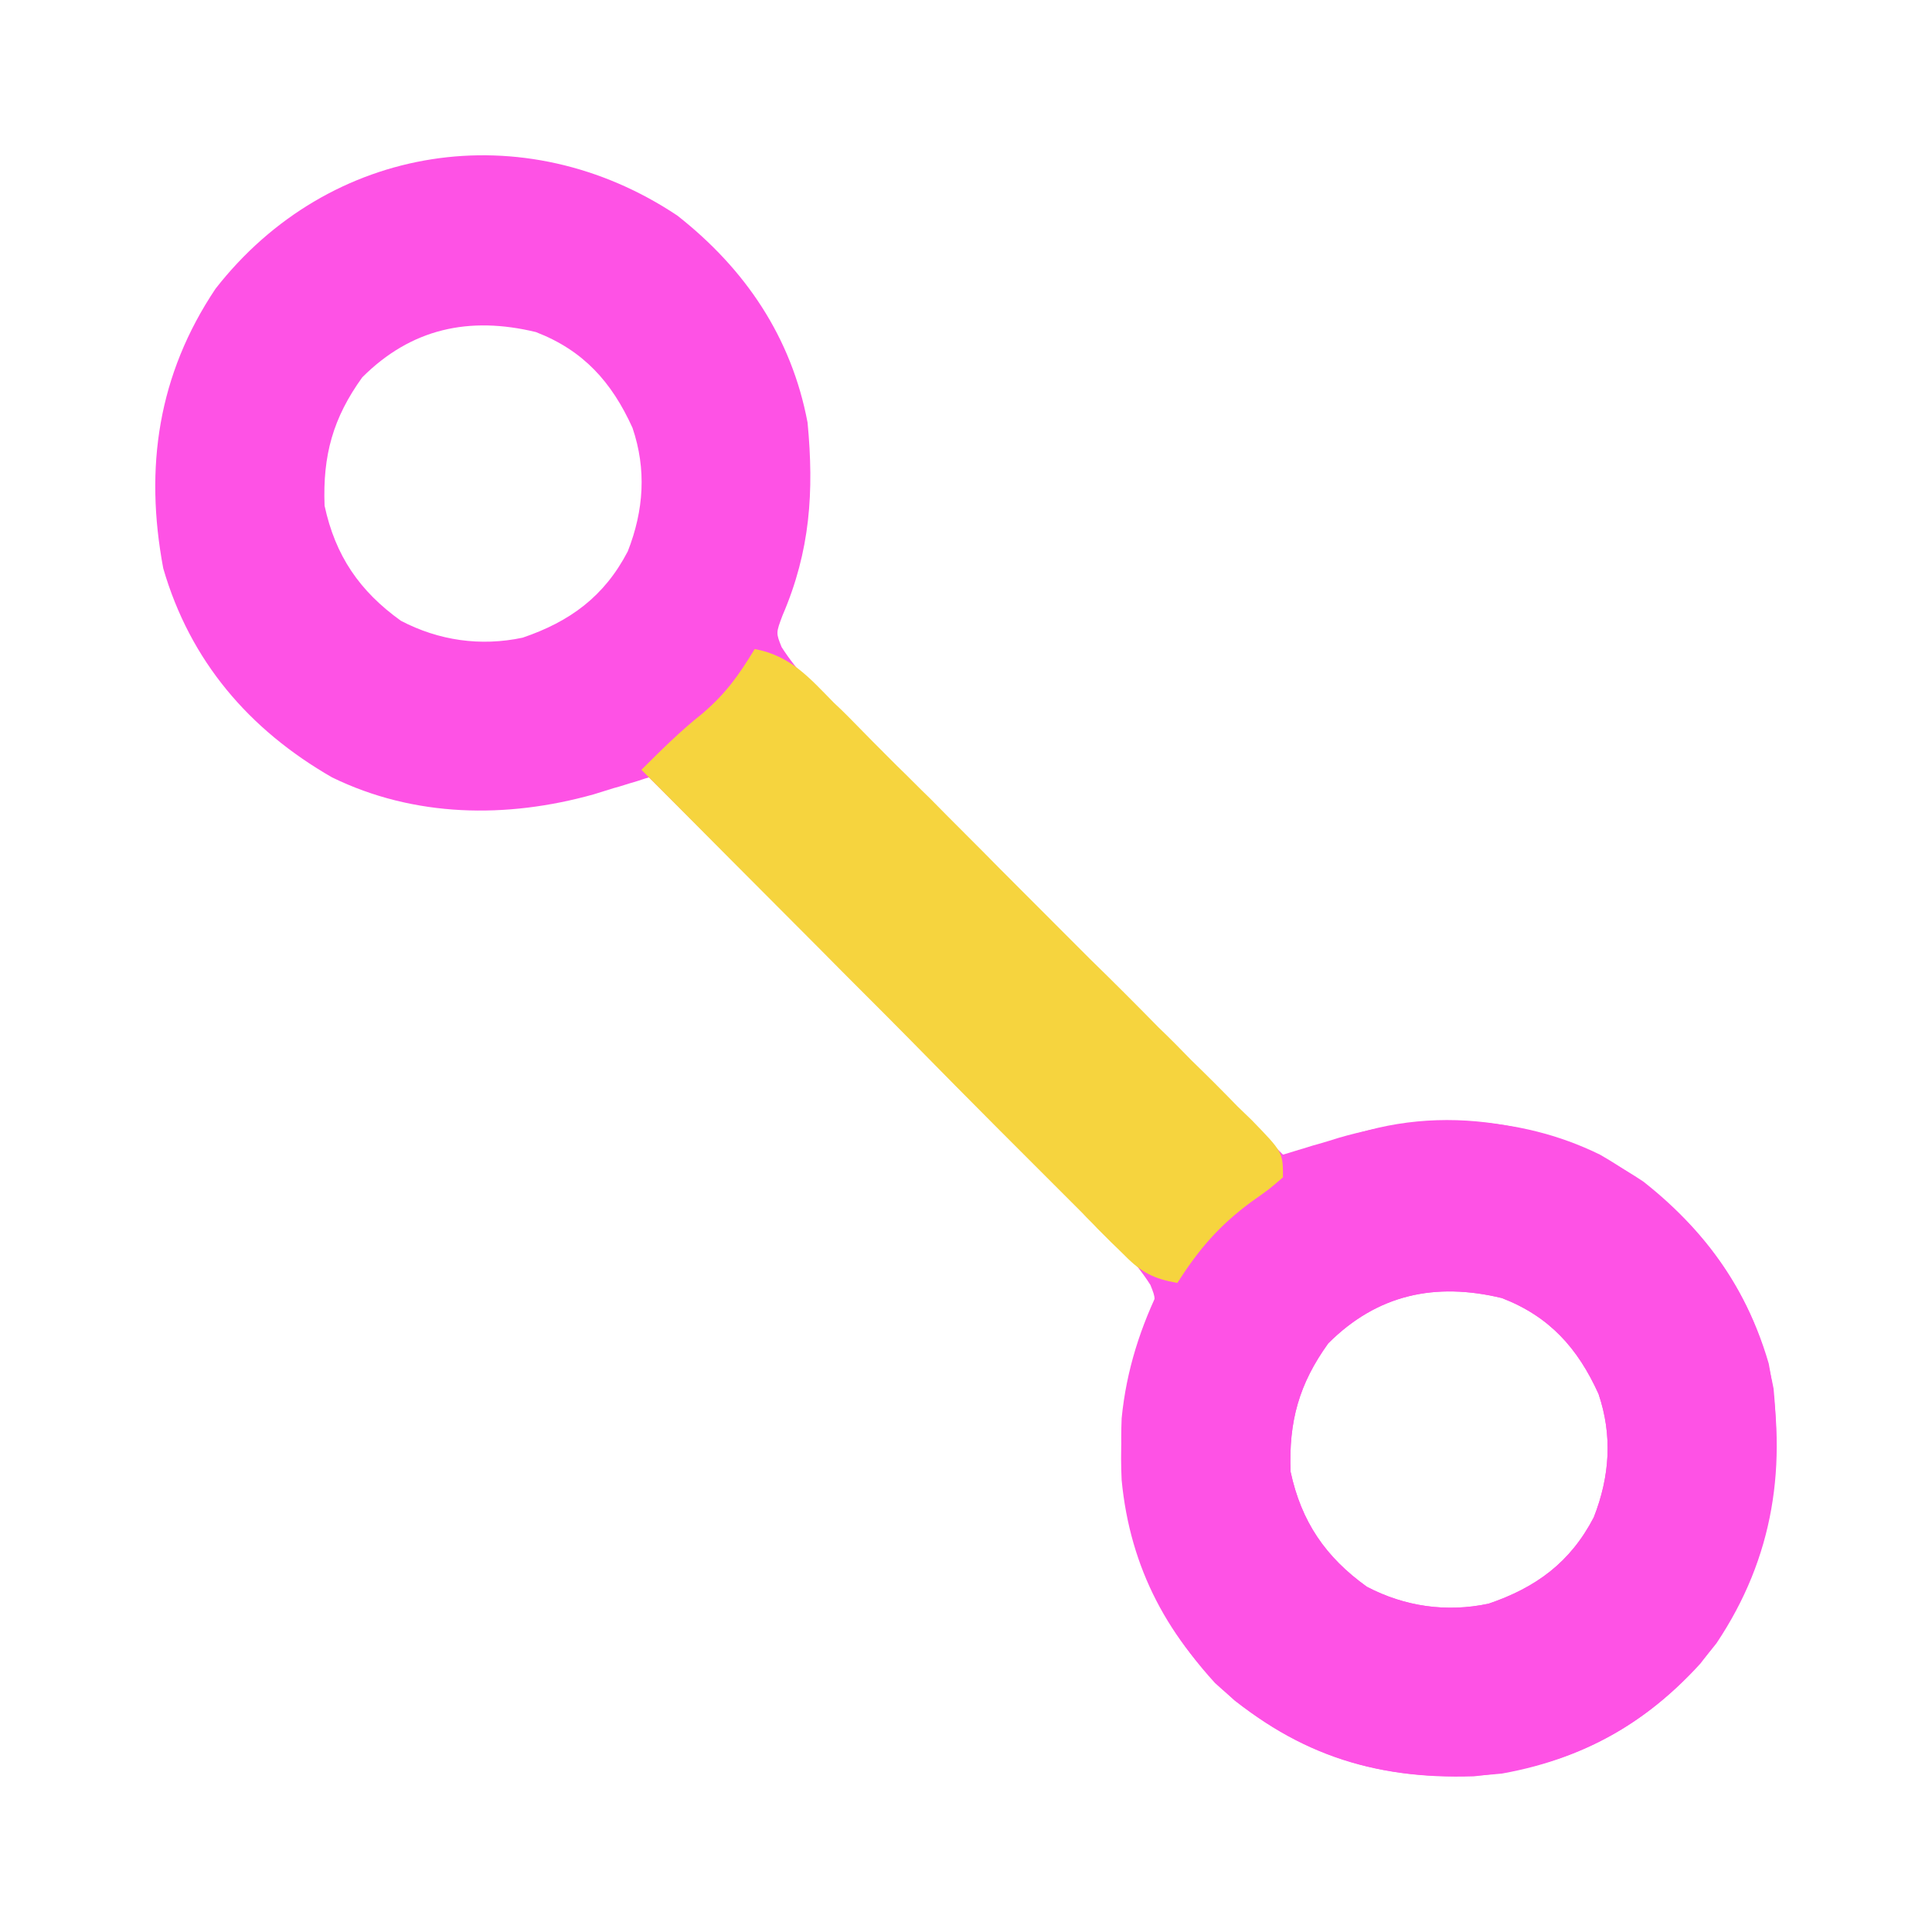 <?xml version="1.0" encoding="UTF-8"?>
<svg xmlns="http://www.w3.org/2000/svg" xmlns:xlink="http://www.w3.org/1999/xlink" width="16" height="16" viewBox="0 0 16 16" version="1.1">
<g id="surface1">
<path style=" stroke:none;fill-rule:nonzero;fill:rgb(99.608%,32.157%,89.804%);fill-opacity:1;" d="M 5.609 1.785 C 6.172 2.227 6.555 2.793 6.688 3.5 C 6.742 4.07 6.711 4.562 6.48 5.098 C 6.426 5.242 6.426 5.242 6.473 5.359 C 6.605 5.566 6.773 5.73 6.949 5.902 C 6.988 5.941 7.027 5.98 7.07 6.02 C 7.199 6.152 7.332 6.281 7.465 6.414 C 7.555 6.504 7.645 6.594 7.734 6.684 C 7.977 6.926 8.215 7.16 8.453 7.398 C 8.699 7.645 8.941 7.887 9.188 8.129 C 9.668 8.609 10.145 9.086 10.625 9.562 C 10.668 9.551 10.711 9.535 10.754 9.523 C 10.809 9.508 10.863 9.488 10.922 9.473 C 10.977 9.457 11.031 9.441 11.09 9.422 C 11.805 9.215 12.574 9.23 13.25 9.562 C 13.938 9.957 14.426 10.527 14.648 11.293 C 14.805 12.129 14.691 12.898 14.215 13.609 C 13.75 14.203 13.18 14.555 12.438 14.688 C 11.59 14.773 10.898 14.609 10.223 14.082 C 9.676 13.586 9.359 12.988 9.289 12.258 C 9.266 11.77 9.328 11.355 9.52 10.902 C 9.574 10.758 9.574 10.758 9.527 10.641 C 9.395 10.434 9.227 10.27 9.051 10.098 C 9.012 10.059 8.973 10.02 8.93 9.977 C 8.801 9.848 8.668 9.719 8.535 9.586 C 8.445 9.496 8.355 9.406 8.266 9.316 C 8.023 9.074 7.785 8.836 7.547 8.598 C 7.301 8.355 7.059 8.113 6.812 7.871 C 6.332 7.391 5.855 6.914 5.375 6.438 C 5.332 6.449 5.293 6.465 5.25 6.477 C 5.195 6.492 5.141 6.512 5.082 6.527 C 5.027 6.543 4.973 6.562 4.918 6.578 C 4.195 6.781 3.43 6.77 2.75 6.438 C 2.062 6.043 1.574 5.473 1.352 4.707 C 1.195 3.871 1.309 3.102 1.785 2.391 C 2.727 1.184 4.344 0.941 5.609 1.785 Z M 3 3.125 C 2.758 3.461 2.672 3.77 2.688 4.188 C 2.777 4.602 2.977 4.895 3.32 5.141 C 3.633 5.305 3.98 5.355 4.328 5.281 C 4.719 5.148 5.004 4.941 5.199 4.566 C 5.332 4.227 5.355 3.887 5.238 3.543 C 5.066 3.164 4.832 2.902 4.438 2.75 C 3.887 2.617 3.406 2.719 3 3.125 Z M 11 11.125 C 10.758 11.461 10.672 11.77 10.688 12.188 C 10.777 12.602 10.977 12.895 11.32 13.141 C 11.633 13.305 11.98 13.355 12.328 13.281 C 12.719 13.148 13.004 12.941 13.199 12.566 C 13.332 12.227 13.355 11.887 13.238 11.543 C 13.066 11.164 12.832 10.902 12.438 10.75 C 11.887 10.617 11.406 10.719 11 11.125 Z M 11 11.125 "/>
<path style=" stroke:none;fill-rule:nonzero;fill:rgb(99.608%,32.157%,89.804%);fill-opacity:1;" d="M 13.609 9.785 C 14.172 10.227 14.555 10.793 14.688 11.5 C 14.77 12.363 14.625 13.086 14.082 13.777 C 13.566 14.344 12.961 14.637 12.203 14.711 C 11.359 14.738 10.688 14.512 10.062 13.938 C 9.48 13.301 9.254 12.602 9.289 11.746 C 9.328 11.348 9.445 10.984 9.625 10.625 C 9.668 10.625 9.707 10.625 9.75 10.625 C 9.766 10.59 9.785 10.551 9.801 10.516 C 9.961 10.215 10.211 9.926 10.5 9.75 C 10.543 9.75 10.582 9.75 10.625 9.75 C 10.625 9.707 10.625 9.668 10.625 9.625 C 10.723 9.586 10.824 9.543 10.922 9.504 C 10.977 9.48 11.031 9.457 11.09 9.438 C 11.934 9.117 12.875 9.293 13.609 9.785 Z M 11 11.125 C 10.758 11.461 10.672 11.77 10.688 12.188 C 10.777 12.602 10.977 12.895 11.32 13.141 C 11.633 13.305 11.98 13.355 12.328 13.281 C 12.719 13.148 13.004 12.941 13.199 12.566 C 13.332 12.227 13.355 11.887 13.238 11.543 C 13.066 11.164 12.832 10.902 12.438 10.75 C 11.887 10.617 11.406 10.719 11 11.125 Z M 11 11.125 "/>
<path style=" stroke:none;fill-rule:nonzero;fill:rgb(96.471%,83.137%,24.314%);fill-opacity:1;" d="M 6.25 5.375 C 6.547 5.43 6.703 5.613 6.906 5.82 C 6.949 5.859 6.988 5.898 7.031 5.941 C 7.16 6.074 7.293 6.207 7.426 6.34 C 7.52 6.43 7.609 6.523 7.703 6.613 C 7.895 6.809 8.09 7 8.281 7.195 C 8.527 7.441 8.777 7.691 9.023 7.938 C 9.215 8.125 9.406 8.316 9.594 8.508 C 9.688 8.598 9.777 8.688 9.867 8.781 C 9.996 8.906 10.125 9.035 10.25 9.164 C 10.289 9.203 10.328 9.238 10.367 9.277 C 10.625 9.543 10.625 9.543 10.625 9.75 C 10.512 9.848 10.512 9.848 10.363 9.953 C 10.094 10.152 9.93 10.344 9.75 10.625 C 9.555 10.59 9.453 10.539 9.312 10.395 C 9.277 10.359 9.238 10.324 9.203 10.289 C 9.164 10.25 9.125 10.211 9.086 10.172 C 9.047 10.129 9.004 10.09 8.965 10.047 C 8.828 9.91 8.695 9.777 8.559 9.641 C 8.465 9.547 8.371 9.453 8.277 9.359 C 8.031 9.113 7.785 8.863 7.543 8.617 C 7.293 8.363 7.039 8.113 6.789 7.859 C 6.297 7.367 5.805 6.871 5.312 6.375 C 5.477 6.211 5.633 6.055 5.816 5.91 C 6.012 5.742 6.117 5.594 6.25 5.375 Z M 6.25 5.375 "/>
</g>
</svg>

